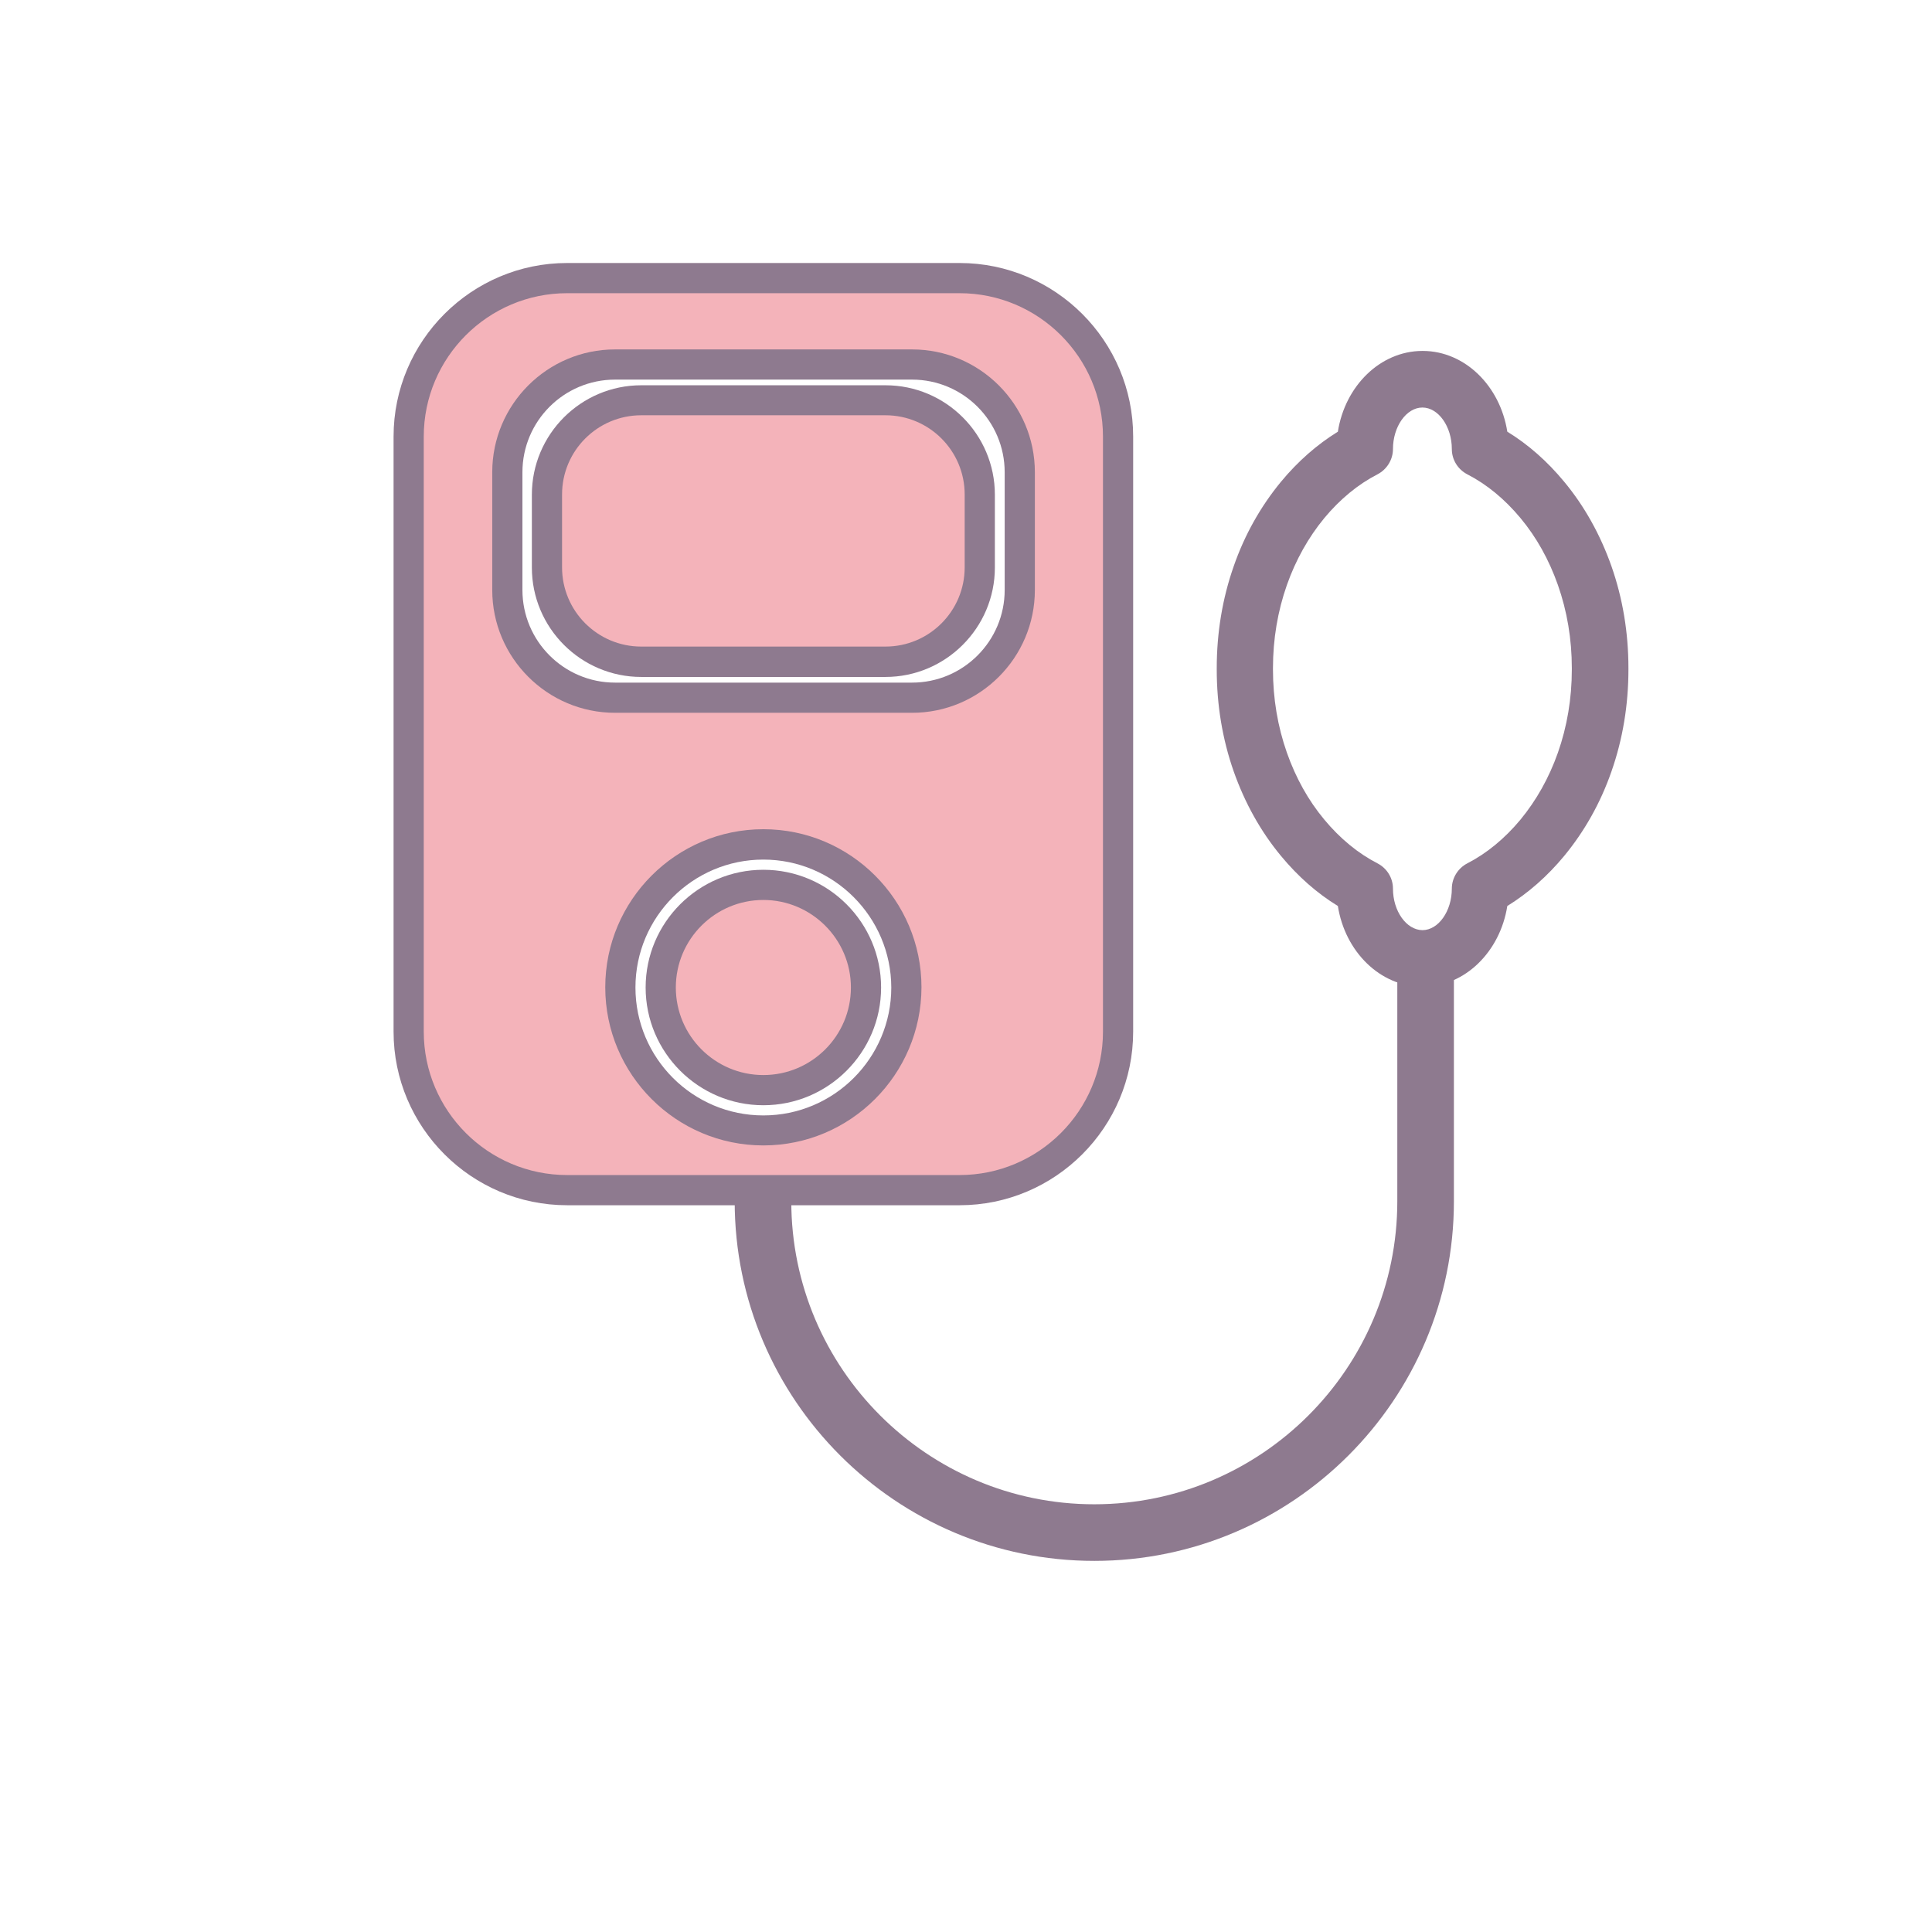 <svg class="svg-icon" style="width: 1em; height: 1em;vertical-align: middle;fill: currentColor;overflow: hidden;" viewBox="0 0 1024 1024" version="1.1" xmlns="http://www.w3.org/2000/svg"><path d="M469.3 350.8H339.9c-27.5 0-50-22.5-50-50v-38.6c0-27.5 22.5-50 50-50h129.4c27.5 0 50 22.5 50 50v38.6c0 27.5-22.5 50-50 50z" fill="#F4B3BA" /><path d="M469.3 358.8H339.9c-32 0-58-26-58-58v-38.6c0-32 26-58 58-58h129.4c32 0 58 26 58 58v38.6c0 32-26.1 58-58 58zM339.9 220.1c-23.2 0-42 18.8-42 42v38.6c0 23.2 18.8 42 42 42h129.4c23.2 0 42-18.8 42-42v-38.6c0-23.2-18.8-42-42-42H339.9z" fill="#8E7A8F" /><path d="M508.6 147.4h-208c-46.2 0-84 37.8-84 84v315.4c0 46.2 37.8 84 84 84h208c46.2 0 84-37.8 84-84V231.4c0-46.2-37.8-84-84-84z m-104 451.7c-41.8 0-75.8-34-75.8-75.8s34-75.8 75.8-75.8 75.8 34 75.8 75.8-34.1 75.8-75.8 75.8z m135.9-286.4c0 31.5-25.6 57.1-57.1 57.1H326c-31.5 0-57.1-25.6-57.1-57.1v-62.4c0-31.5 25.6-57.1 57.1-57.1h157.4c31.5 0 57.1 25.6 57.1 57.1v62.4z" fill="#F4B3BA" /><path d="M508.6 638.8h-208c-50.7 0-92-41.3-92-92V231.4c0-50.7 41.3-92 92-92h208c50.7 0 92 41.3 92 92v315.4c0 50.7-41.3 92-92 92z m-208-483.4c-41.9 0-76 34.1-76 76v315.4c0 41.9 34.1 76 76 76h208c41.9 0 76-34.1 76-76V231.4c0-41.9-34.1-76-76-76h-208z m104 451.7c-46.2 0-83.8-37.6-83.8-83.8 0-46.2 37.6-83.8 83.8-83.8s83.8 37.6 83.8 83.8c-0.1 46.3-37.7 83.8-83.8 83.8z m0-151.5c-37.4 0-67.8 30.4-67.8 67.8s30.4 67.8 67.8 67.8 67.8-30.4 67.8-67.8c-0.1-37.4-30.5-67.8-67.8-67.8z m78.8-77.8H326c-35.9 0-65.1-29.2-65.1-65.1v-62.4c0-35.9 29.2-65.1 65.1-65.1h157.4c35.9 0 65.1 29.2 65.1 65.1v62.4c0 35.9-29.2 65.1-65.1 65.1zM326 201.2c-27.1 0-49.1 22-49.1 49.1v62.4c0 27.1 22 49.1 49.1 49.1h157.4c27.1 0 49.1-22 49.1-49.1v-62.4c0-27.1-22-49.1-49.1-49.1H326z" fill="#8E7A8F" /><path d="M404.6 523.4m-54.4 0a54.4 54.4 0 1 0 108.8 0 54.4 54.4 0 1 0-108.8 0Z" fill="#F4B3BA" /><path d="M404.6 585.8c-34.4 0-62.4-28-62.4-62.4s28-62.4 62.4-62.4 62.4 28 62.4 62.4-28 62.4-62.4 62.4z m0-108.8c-25.6 0-46.4 20.8-46.4 46.4 0 25.6 20.8 46.4 46.4 46.4S451 549 451 523.4c0-25.6-20.9-46.4-46.4-46.4z" fill="#8E7A8F" /><path d="M580 827.3c-105.1 0-190.6-85.5-190.6-190.6h30c0 88.6 72.1 160.6 160.6 160.6 88.6 0 160.6-72.1 160.6-160.6V505.1h30v131.6c0 105.1-85.5 190.6-190.6 190.6z" fill="#8E7A8F" /><path d="M754 523c-0.1 0-0.1 0 0 0h-0.2c-22.3-0.1-40.9-18.6-44.7-42.8-11.1-6.8-21.2-15.7-30.2-26.6-10.7-12.9-19.1-28-25-44.7-6-17.1-9-35.3-9-54v-0.8c0-18.7 3-36.9 9-54 5.8-16.7 14.3-31.7 25-44.7 9-10.9 19.2-19.8 30.2-26.6 3.8-24.2 22.4-42.7 44.7-42.8h0.4c22.3 0.1 40.9 18.6 44.7 42.8 11.1 6.8 21.2 15.7 30.2 26.6 10.7 12.9 19.1 28 25 44.7 6 17.1 9 35.3 9 54v0.8c0 18.7-3 36.9-9 54-5.8 16.7-14.3 31.7-25 44.7-9 10.9-19.2 19.8-30.2 26.6-3.8 24.2-22.4 42.7-44.7 42.8h-0.2z m-0.1-307c-8.5 0-15.6 10.1-15.6 22 0 5.6-3.2 10.8-8.2 13.4-10.3 5.3-19.8 13.1-28.2 23.2-8.4 10.2-15.1 22.1-19.8 35.4-4.9 13.9-7.4 28.8-7.4 44.1v0.8c0 15.3 2.5 30.2 7.4 44.1 4.7 13.3 11.3 25.2 19.8 35.4 8.4 10.1 17.9 17.9 28.2 23.2 5 2.6 8.2 7.7 8.2 13.4 0 11.9 7.1 21.9 15.6 22 8.5 0 15.6-10.1 15.6-22 0-5.6 3.2-10.8 8.2-13.4 10.3-5.3 19.8-13.1 28.2-23.2 8.4-10.2 15.1-22.1 19.8-35.4 4.9-13.9 7.4-28.8 7.4-44.1v-0.8c0-15.3-2.5-30.2-7.4-44.1-4.7-13.3-11.3-25.2-19.8-35.4-8.4-10.1-17.9-17.9-28.2-23.2-5-2.6-8.2-7.7-8.2-13.4 0-11.9-7.1-22-15.6-22z" fill="#8E7A8F" /></svg>